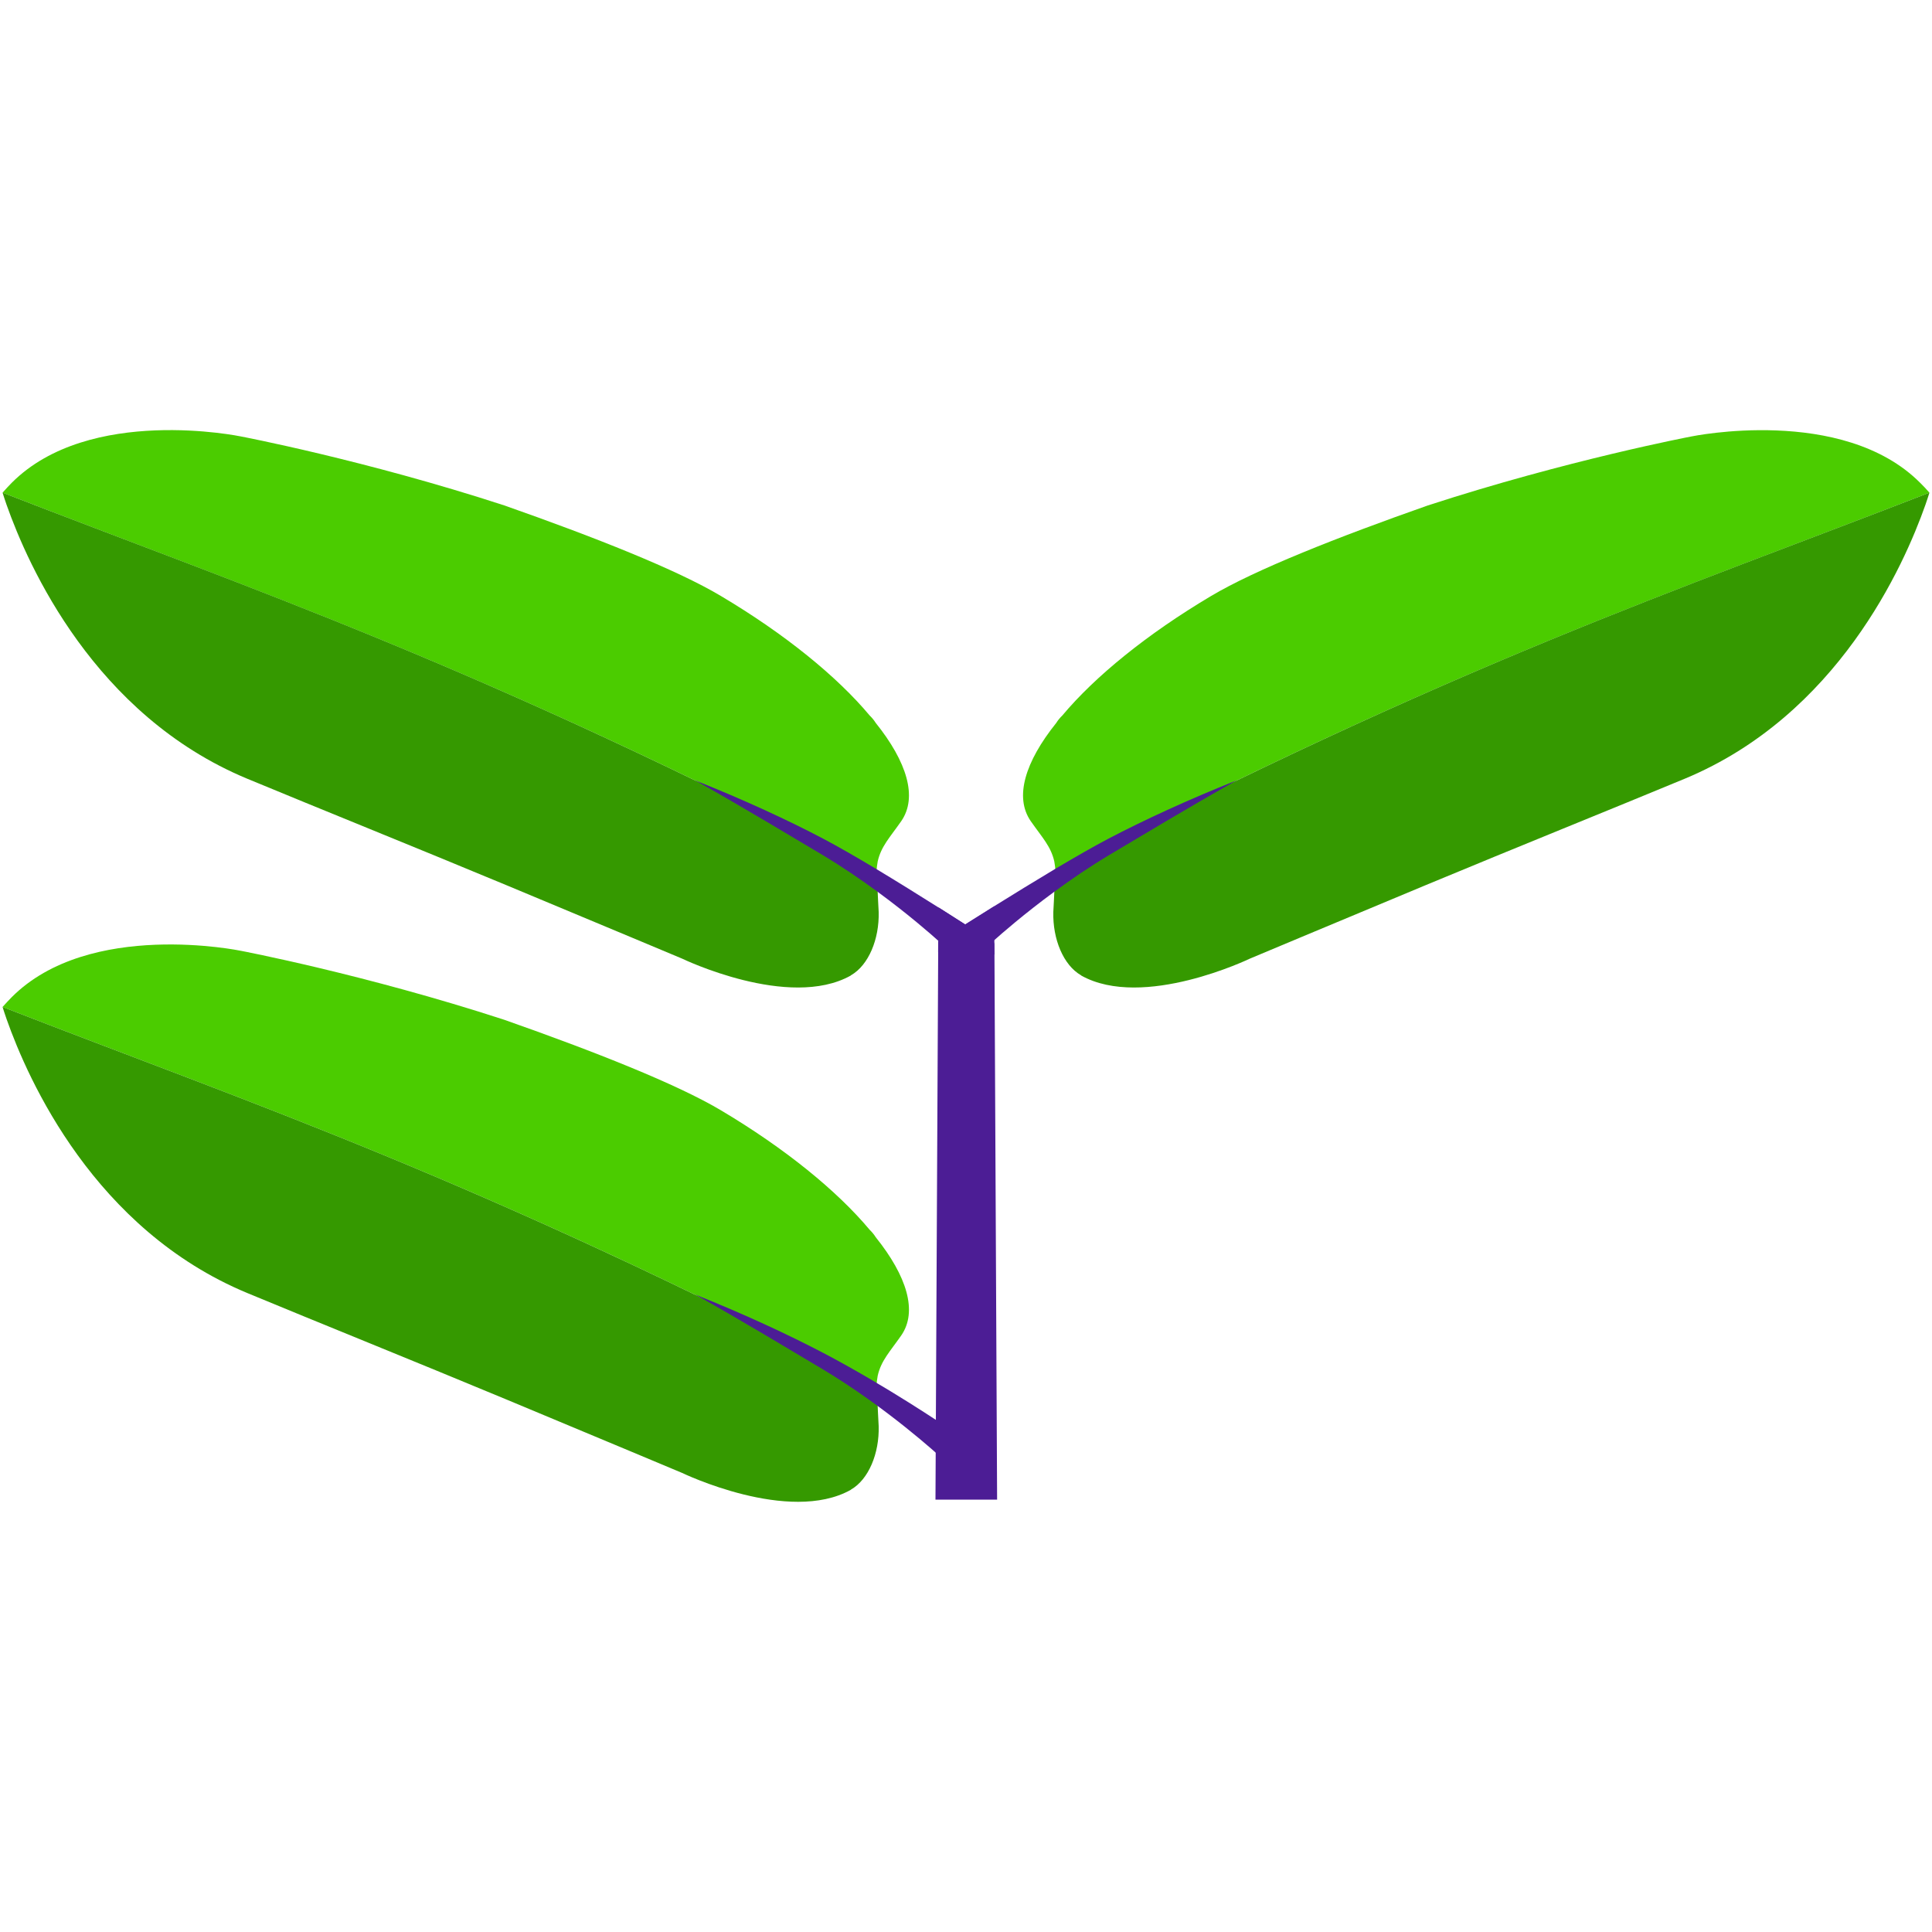 <?xml version="1.0" encoding="utf-8"?>
<!-- Generator: Adobe Illustrator 21.0.0, SVG Export Plug-In . SVG Version: 6.00 Build 0)  -->
<svg version="1.1" id="Layer_1" xmlns="http://www.w3.org/2000/svg" xmlns:xlink="http://www.w3.org/1999/xlink" x="0px" y="0px"
	 viewBox="0 0 3000 3000" style="enable-background:new 0 0 3000 3000;" xml:space="preserve">
<style type="text/css">
	.st0{fill:#4C1D95;}
	.st1{fill:#4BCC00;}
	.st2{fill:#359900;}
</style>
<g>
	<path class="st0" d="M1548.3,2328.6h-95.7l4.2-849.9l0.1-16.5l0.1-1.6l0.2-51.7c14.6,9.2,28.6,18.2,41.7,26.6
		c13.9-8.8,29.1-18.3,44.9-28.2l0.2,52.5l0.1,4.8l0.1,17.6L1548.3,2328.6z"/>
	<g>
		<path class="st1" d="M2996,765c-389.3,151.6-733.6,264.4-1356.9,588.3c-0.5-5.7-1.1-11-2-15.7c-5.3-23.5-18.8-37.1-36.6-62.6
			c-25.6-37.1-8.9-91.9,39.7-152.5c2.6-4.2,5.7-7.9,9.4-11.5c50.7-60.6,131.6-126.5,230.9-185.5c68.5-40.8,196.5-91.4,336.5-140.6
			c216.3-70.5,409-107.1,409-107.1s235.1-49.1,355.8,72.1C2986.5,754.4,2991.3,759.7,2996,765z"/>
		<path class="st2" d="M2996,765c-1.6,5.3-3.7,11.5-6.2,18.8c-33.5,95-136.4,326.6-373.5,425.3c-110.8,46-258.7,105.5-401.9,165.1
			c-156.7,65.3-273.7,114.4-273.7,114.4s-165.7,80-261.8,26.2c0-0.5-0.5-0.5-0.5-0.5c-27.1-15.7-43.9-55.9-42.8-98.2
			c0.5-12.1,1.6-27.7,2-40.8c1.1-10.4,1.6-18.8,1.6-22C2262.4,1029.4,2606.7,916.4,2996,765z"/>
		<path class="st0" d="M1920.6,1211.6c-0.8,0.5-1.6,0.9-2.4,1.4c-0.1,0.1-0.1,0.1-0.2,0.1c-0.2,0.1-0.4,0.2-0.6,0.3
			c-0.1,0.1-0.2,0.1-0.4,0.2c-76.7,43.2-143.5,83.8-194.2,113.8c-30.9,18.5-60.2,38.5-85.7,57.3c-47.5,34.9-82.5,65.6-93.2,75.2
			c-1.6,1.4-2.6,2.4-3.1,2.8c-0.2,0.2-0.3,0.3-0.3,0.3l-44.6,8.3l-39.2,7.4l0.1-16.5c0.4-0.2,0.8-0.4,1.1-0.7
			c11.7-7.5,25.5-16.3,40.9-26.1c13.9-8.8,29.1-18.3,44.9-28.2c30.7-19.1,63.7-39.4,95-58.1c30.7-18.2,59.6-34.8,82.8-47
			C1775.8,1273.7,1844,1242.1,1920.6,1211.6z"/>
	</g>
	<g>
		<path class="st1" d="M4,765c389.3,151.6,733.6,264.4,1356.9,588.3c0.5-5.7,1.1-11,2-15.7c5.3-23.5,18.8-37.1,36.6-62.6
			c25.6-37.1,8.9-91.9-39.7-152.5c-2.6-4.2-5.7-7.9-9.4-11.5c-50.7-60.6-131.6-126.5-230.9-185.5C1051.1,884.6,923.1,834,783,784.8
			c-216.3-70.5-409-107.1-409-107.1s-235.2-49.1-355.9,72.1C13.5,754.4,8.7,759.7,4,765z"/>
		<path class="st2" d="M4,765c1.6,5.3,3.7,11.5,6.2,18.8c33.5,95,136.4,326.6,373.5,425.3c110.8,46,258.7,105.5,401.9,165.1
			c156.7,65.3,273.7,114.4,273.7,114.4s165.7,80,261.8,26.2c0-0.5,0.5-0.5,0.5-0.5c27.1-15.7,43.9-55.9,42.8-98.2
			c-0.5-12.1-1.6-27.7-2-40.8c-1.1-10.4-1.6-18.8-1.6-22C737.6,1029.4,393.3,916.4,4,765z"/>
		<path class="st0" d="M1544.1,1482.3l-48.1-11l-36.6-8.3c0,0-0.5-0.5-1.5-1.4c-0.3-0.2-0.7-0.6-1.1-0.9c-9.5-8.6-45.2-40.1-94-75.9
			c-25.6-18.8-54.9-38.8-85.7-57.3c-50.7-30-117.5-70.6-194.2-113.8c-0.1-0.1-0.2-0.1-0.4-0.2c-0.2-0.1-0.4-0.2-0.6-0.3
			c-0.1-0.1-0.1-0.1-0.2-0.1c-0.8-0.5-1.6-0.9-2.4-1.4c76.6,30.5,144.8,62.1,199.1,90.7c23,12.1,51.9,28.8,82.8,47.3
			c31.4,18.9,64.7,39.6,95.9,59.3c14.6,9.2,28.6,18.2,41.7,26.6c15.6,10,29.8,19.2,42,27.2c1.1,0.7,2.1,1.4,3.1,2L1544.1,1482.3z"/>
	</g>
	<g>
		<path class="st1" d="M4,1563.6c389.3,151.6,733.6,264.4,1356.9,588.3c0.5-5.7,1.1-11,2-15.7c5.3-23.5,18.8-37.1,36.6-62.6
			c25.6-37.1,8.9-91.9-39.7-152.5c-2.6-4.2-5.7-7.9-9.4-11.5c-50.7-60.6-131.6-126.5-230.9-185.5c-68.5-40.8-196.5-91.4-336.5-140.6
			c-216.3-70.5-409-107.1-409-107.1s-235.2-49.1-355.9,72.1C13.5,1553.2,8.7,1558.3,4,1563.6z"/>
		<path class="st2" d="M4,1563.6c1.6,5.3,3.7,11.5,6.2,18.8c33.5,95,136.4,326.6,373.5,425.3c110.8,46,258.7,105.5,401.9,165.1
			c156.7,65.3,273.7,114.4,273.7,114.4s165.7,80,261.8,26.2c0-0.5,0.5-0.5,0.5-0.5c27.1-15.7,43.9-55.9,42.8-98.2
			c-0.5-12.1-1.6-27.7-2-40.8c-1.1-10.4-1.6-18.8-1.6-22C737.6,1828,393.3,1715.2,4,1563.6z"/>
		<path class="st0" d="M1278.5,2100.9c98.7,51.8,191.7,115.2,191.7,115.2l-10.7,45.4c0,0-82.2-75.7-182.4-135.6
			c-51.4-30.5-119.6-71.9-197.7-115.8C1156,2040.7,1224.2,2072.5,1278.5,2100.9z"/>
	</g>
</g>
</svg>
